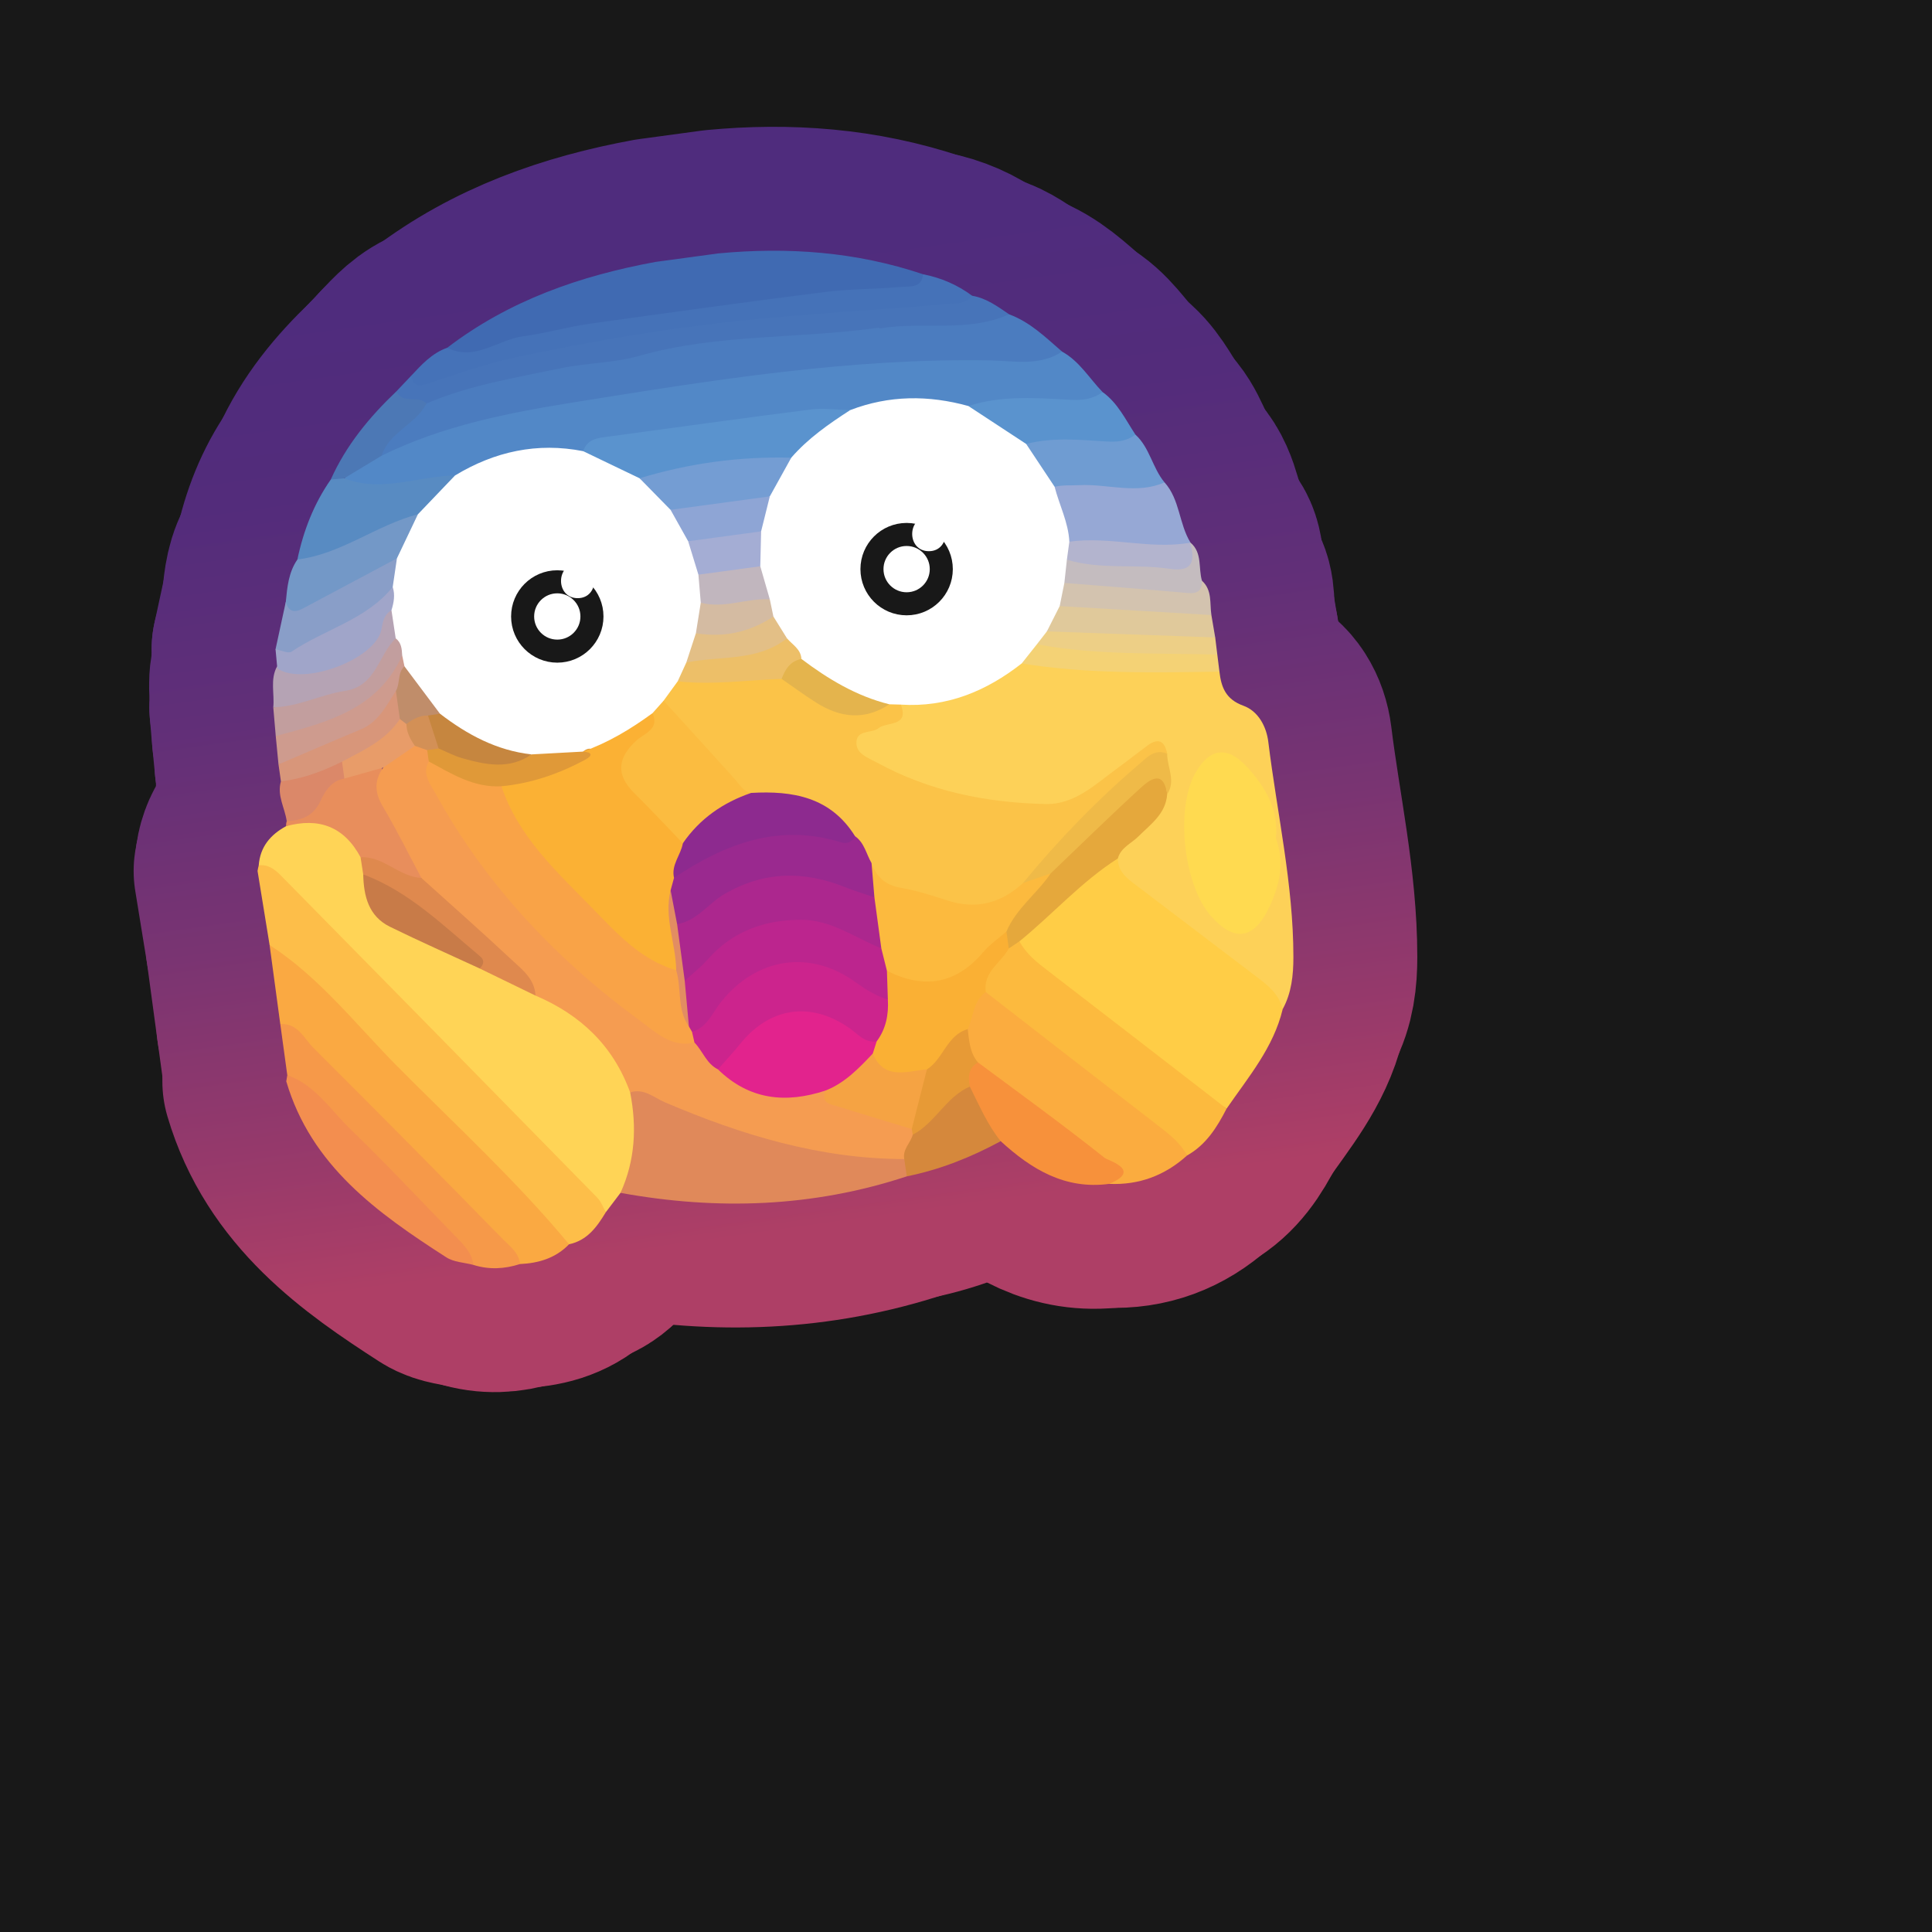 <?xml version="1.0" encoding="UTF-8"?>
<svg xmlns="http://www.w3.org/2000/svg" width="280" height="280" xmlns:xlink="http://www.w3.org/1999/xlink" viewBox="0 0 280 280">
  <rect x="0" y="0" width="280" height="280" fill="#333333" stroke="none"/>
  <defs>
    <linearGradient id="linear-gradient" x1="119.116" y1="177.716" x2="99.388" y2="37.342" gradientUnits="userSpaceOnUse">
      <stop offset="0" stop-color="#ae3f66"/>
      <stop offset=".129" stop-color="#993a6a"/>
      <stop offset=".368" stop-color="#793472"/>
      <stop offset=".598" stop-color="#612f78"/>
      <stop offset=".814" stop-color="#532c7b"/>
      <stop offset="1" stop-color="#4f2c7d"/>
    </linearGradient>
  </defs>
  <g id="Layer_8" data-name="Layer 8">
    <rect x="-4568.911" y="-1106.199" width="6875.234" height="4669.277" fill="#181818" stroke="#181818" stroke-miterlimit="10"/>
  </g>
  <g id="Pattern">
    <a xlink:href="https://www.notion.so/dmmnotes/fear-8bed0efaa2574938bf70bcdf8fcca7c5?pvs=4">
      <g>
        <g>
          <path d="M176.73,97.339c.261,2.271.919,4.016,3.47,4.94,2.145.777,3.337,2.994,3.613,5.239,1.277,10.385,3.636,20.649,3.636,31.178 0,2.606-.26,5.2-1.553,7.561-6.59-6.036-13.996-11.038-20.995-16.555-1.714-1.351-3.682-2.553-3.564-5.177.272-1.948,1.825-2.952,3.104-4.141,1.711-1.59,3.32-3.235,3.937-5.583.415-1.699.131-3.339-.416-4.949-1.783-1.521-2.949.215-3.789,1.075-6.774,6.936-14.882,7.447-23.719,5.493-5.171-1.144-10.029-2.97-14.622-5.535-1.317-.736-2.671-1.7-2.436-3.502.208-1.591,1.564-2.183,2.901-2.607,1.893-.6,3.488-1.546,4.461-3.352,6.488-.156,12.017-3.172,17.64-5.92,8.108.644,16.253.383,24.362,1.021,1.373.108,2.769-.059,3.971.815Z" fill="none" stroke="url(#linear-gradient)" stroke-linecap="round" stroke-linejoin="round" stroke-width="35.913"/>
          <path d="M37.498,125.414c.196-2.673,1.689-4.442,3.955-5.672,4.848-2.627,7.875-1.587,11.501,3.943.347.806.53,1.659.664,2.521-.016,4.248,2.077,6.871,6,8.463,3.446,1.398,6.734,3.194,10.071,4.857,2.784,1.454,5.626,2.79,8.478,4.113,7.063,2.797,11.922,7.672,14.171,15.016.688,4.994,1.816,10.064-2.412,14.223-.707.933-1.413,1.865-2.12,2.798-6.185-5.291-11.533-11.428-17.301-17.141-11.075-10.968-21.691-22.393-33.007-33.121Z" fill="none" stroke="url(#linear-gradient)" stroke-linecap="round" stroke-linejoin="round" stroke-width="35.913"/>
          <path d="M162.008,124.413c-.002,1.912,1.325,2.884,2.669,3.9,5.822,4.398,11.61,8.84,17.429,13.241,1.666,1.26,3.274,2.533,3.79,4.704-1.337,5.581-4.991,9.855-8.132,14.419-10.58-6.185-19.796-14.206-29.316-21.814-.737-.589-1.122-1.561-.982-2.609,3.39-4.802,8.249-8.039,12.625-11.788.54-.463,1.264-.509,1.917-.053Z" fill="none" stroke="url(#linear-gradient)" stroke-linecap="round" stroke-linejoin="round" stroke-width="35.913"/>
          <path d="M153.923,50.959c2.525,1.39,3.953,3.879,5.879,5.869-.816,2.418-2.875,2.258-4.784,2.2-4.817-.148-9.622-.162-14.399.609-6.038-.914-12.044-1.166-17.938.901-12.185.308-24.105,2.77-36.127,4.395-.544.074-.971.504-1.421.817-.492.255-1.038.565-1.565.47-6.488-1.168-12.221,1.255-17.952,3.721-3.595.596-7.179,1.321-10.833,1.373-1.733.025-3.543.046-4.924-1.348.315-3.434,3.621-3.569,5.646-5.123,9.474-4.884,19.927-6.459,30.187-8.225,21.606-3.717,43.392-6.049,65.372-5.958.969.004,1.929-.034,2.858.298Z" fill="none" stroke="url(#linear-gradient)" stroke-linecap="round" stroke-linejoin="round" stroke-width="35.913"/>
          <path d="M153.923,50.959c-3.245,2.156-7.014,1.335-10.415,1.273-20.326-.368-40.294,2.86-60.21,6.055-9.504,1.524-19.167,3.388-27.999,7.763-.64-2.761,1.669-3.825,3.144-5.311,1.258-1.268,2.545-2.533,4.042-3.554,4.795-2.654,10.201-3.357,15.406-4.412,16.985-3.443,34.12-5.903,51.479-6.559,5.626-.213,11.242-.681,16.878-.663,3.039,1.12,5.301,3.344,7.675,5.408Z" fill="none" stroke="url(#linear-gradient)" stroke-linecap="round" stroke-linejoin="round" stroke-width="35.913"/>
          <path d="M37.498,125.414c1.406-.185,2.404.653,3.256,1.518,15.297,15.528,30.569,31.082,45.82,46.656.549.56.827,1.386,1.231,2.088-1.282,2.119-2.685,4.098-5.333,4.652-1.025-.149-1.698-.833-2.379-1.528-13.191-13.468-26.226-27.092-39.81-40.171-.493-.475-.804-1.114-1.211-1.668-.582-3.579-1.164-7.159-1.746-10.738.043-.272.1-.541.172-.807Z" fill="none" stroke="url(#linear-gradient)" stroke-linecap="round" stroke-linejoin="round" stroke-width="35.913"/>
          <path d="M95.021,37.956c3.023-.41,6.045-.819,9.067-1.229,10.096-.959,20.021-.235,29.688,3.02.973,1.447-.188,1.992-1.146,2.483-1.505.772-3.199.904-4.845.962-15.364.549-30.431,3.542-45.619,5.525-4.097.535-8.06,1.856-12.084,2.817-1.849.442-4.023,1.575-5.268-1.133,8.955-6.851,19.258-10.433,30.207-12.446Z" fill="none" stroke="url(#linear-gradient)" stroke-linecap="round" stroke-linejoin="round" stroke-width="35.913"/>
          <path d="M39.072,136.96c7.256,4.699,12.514,11.528,18.493,17.56,8.415,8.489,17.254,16.581,24.907,25.808-1.943,2.012-4.404,2.744-7.109,2.868-7.96-7.223-15.164-15.205-22.798-22.755-4.015-3.972-7.914-8.062-11.944-12.019-.517-3.82-1.033-7.64-1.55-11.461Z" fill="none" stroke="url(#linear-gradient)" stroke-linecap="round" stroke-linejoin="round" stroke-width="35.913"/>
          <path d="M89.926,172.878c2.13-4.691,2.384-9.562,1.401-14.552,1.331-1.48,2.78-.745,4.146-.141,10.499,4.643,21.301,8.104,32.877,8.672,1.09.053,2.187.292,3.049,1.09.552.842.551,1.688.024,2.539-13.619,4.492-27.472,4.942-41.497,2.393Z" fill="none" stroke="url(#linear-gradient)" stroke-linecap="round" stroke-linejoin="round" stroke-width="35.913"/>
          <path d="M147.75,136.424c.994,1.878,2.626,3.116,4.269,4.378,8.597,6.605,17.166,13.246,25.745,19.875-1.385,2.7-2.969,5.232-5.718,6.782-9.689-7.136-19.244-14.447-28.694-21.895-.542-.427-.894-1.032-1.118-1.697-.554-3.068,1.456-4.852,3.352-6.698.628-.518,1.251-1.06,2.164-.745Z" fill="none" stroke="url(#linear-gradient)" stroke-linecap="round" stroke-linejoin="round" stroke-width="35.913"/>
          <path d="M142.867,143.775c8.289,6.431,16.567,12.877,24.876,19.282,1.651,1.273,3.289,2.522,4.302,4.401-3.209,2.901-6.961,4.312-11.299,4.118.576-2.497-1.501-3.347-2.926-4.469-5.601-4.408-11.345-8.632-17.016-12.959-1.056-1.431-1.421-3.057-1.374-4.803.654-2.158.343-4.917,3.437-5.57Z" fill="none" stroke="url(#linear-gradient)" stroke-linecap="round" stroke-linejoin="round" stroke-width="35.913"/>
          <path d="M146.248,45.55c-5.977,2.685-12.429,1.03-18.591,2.025-.127.021-.274-.09-.403-.072-11.511,1.631-23.29.848-34.643,4.077-3.675,1.045-7.644,1.01-11.408,1.803-6.544,1.379-13.188,2.435-19.399,5.1-1.766.184-3.809,1.048-4.351-1.771.7-.738,1.4-1.476,2.1-2.213,1.887.416,3.481-.636,5.161-1.117,18.058-5.17,36.509-7.861,55.212-9.231,6.985-.511,13.965-1.005,20.961-1.289,2.065.341,3.691,1.56,5.361,2.689Z" fill="none" stroke="url(#linear-gradient)" stroke-linecap="round" stroke-linejoin="round" stroke-width="35.913"/>
          <path d="M140.888,42.861c-1.122,1.364-2.779,1.13-4.224,1.252-9.575.808-19.178,1.33-28.736,2.305-11.077,1.13-22.061,3.007-32.952,5.317-4.272.906-8.44,2.353-12.594,3.739-1.399.467-2.369.783-2.828-.976,1.538-1.642,3.048-3.321,5.261-4.097,4.005,2.03,7.34-1.188,11.022-1.666,3.168-.412,6.412-1.371,9.668-1.824,11.34-1.577,22.681-3.156,34.04-4.59,3.662-.462,7.386-.416,11.07-.738,1.244-.109,2.958.22,3.162-1.836,2.602.509,4.981,1.528,7.111,3.114Z" fill="none" stroke="url(#linear-gradient)" stroke-linecap="round" stroke-linejoin="round" stroke-width="35.913"/>
          <path d="M40.622,148.42c2.538-.167,3.425,2.072,4.808,3.451,9.194,9.167,18.331,18.392,27.405,27.678,1.003,1.027,2.371,1.963,2.529,3.646-2.24.72-4.491.843-6.757.124-8.787-9.367-17.97-18.346-26.972-27.502-.338-2.466-.675-4.931-1.013-7.396Z" fill="none" stroke="url(#linear-gradient)" stroke-linecap="round" stroke-linejoin="round" stroke-width="35.913"/>
          <path d="M41.635,155.817c4.068,1.427,6.282,5.07,9.17,7.853,5.222,5.033,10.167,10.353,15.24,15.54,1.161,1.187,2.345,2.341,2.562,4.108-1.317-.348-2.83-.391-3.919-1.092-9.992-6.43-19.591-13.264-23.2-25.511.049-.3.098-.599.147-.899Z" fill="none" stroke="url(#linear-gradient)" stroke-linecap="round" stroke-linejoin="round" stroke-width="35.913"/>
          <path d="M141.732,153.97c6.158,4.57,12.37,9.073,18.37,13.843.465.37,5.487,1.768.645,3.764-6.388.857-11.268-2.116-15.716-6.186-3.488-1.495-4.058-4.893-5.19-7.931-.256-1.641-.405-3.23,1.89-3.49Z" fill="none" stroke="url(#linear-gradient)" stroke-linecap="round" stroke-linejoin="round" stroke-width="35.913"/>
          <path d="M168.773,69.908c2.242,2.489,2.079,6.014,3.771,8.74-.151.182-.301.365-.45.549-5.841,1.638-11.601.561-17.365-.523-1.467-2.507-2.644-5.09-2.063-8.118.809-1.179,2.055-1.346,3.313-1.294,4.266.176,8.557-.12,12.794.646Z" fill="none" stroke="url(#linear-gradient)" stroke-linecap="round" stroke-linejoin="round" stroke-width="35.913"/>
          <path d="M140.345,58.843c4.879-1.589,9.911-1.155,14.883-.898,1.774.092,3.195-.134,4.574-1.118,2.2,1.576,3.316,3.988,4.749,6.156-.71,2.23-2.594,2.09-4.343,2.071-3.522-.038-7.042-.21-10.56.074-3.779-1.085-6.967-3.055-9.303-6.285Z" fill="none" stroke="url(#linear-gradient)" stroke-linecap="round" stroke-linejoin="round" stroke-width="35.913"/>
          <path d="M148.721,64.341c3.858-1.002,7.782-.593,11.663-.355,1.604.098,2.921-.055,4.166-1.002,2.088,1.894,2.467,4.829,4.223,6.925-4.045,1.79-8.218.19-12.326.405-1.201.063-2.415-.05-3.608.233-2.441-1.36-4.098-3.24-4.119-6.205Z" fill="none" stroke="url(#linear-gradient)" stroke-linecap="round" stroke-linejoin="round" stroke-width="35.913"/>
          <path d="M140.555,157.477c1.362,2.711,2.546,5.524,4.476,7.914-4.3,2.328-8.799,4.124-13.608,5.094-.124-.835-.248-1.669-.371-2.504-1.294-1.58-.038-2.697.7-3.912,1.732-1.774,3.496-3.522,5.32-5.203.956-.881,1.786-2.283,3.483-1.389Z" fill="none" stroke="url(#linear-gradient)" stroke-linecap="round" stroke-linejoin="round" stroke-width="35.913"/>
          <path d="M175.563,89.136c.185,1.082.37,2.165.554,3.247-.48.516-1.074.965-1.762.931-7.466-.365-14.989.127-22.381-1.438-1.368-2.283.129-3.481,1.755-4.634,6.303-.437,12.571.271,18.85.64,1.127.066,2.113.539,2.983,1.253Z" fill="none" stroke="url(#linear-gradient)" stroke-linecap="round" stroke-linejoin="round" stroke-width="35.913"/>
          <path d="M176.73,97.339c-9.575.139-19.152.355-28.657-1.189-.369-2.091.835-2.959,2.621-3.381,6.837.608,13.719.375,20.557,1.018,1.76.166,3.601-.018,5.171,1.077.103.825.205,1.65.308,2.474Z" fill="none" stroke="url(#linear-gradient)" stroke-linecap="round" stroke-linejoin="round" stroke-width="35.913"/>
          <path d="M175.563,89.136c-7.329-.433-14.657-.866-21.986-1.298-.96-1.369-.443-2.538.493-3.65,4.943-1.022,9.849.385,14.788.275,1.789-.04,3.578.185,5.34-.297,1.515,1.366,1.105,3.26,1.366,4.97Z" fill="none" stroke="url(#linear-gradient)" stroke-linecap="round" stroke-linejoin="round" stroke-width="35.913"/>
          <path d="M176.422,94.864c-8.73-.242-17.494.127-26.146-1.492-.39-1.299.053-1.953,1.448-1.869,8.131.293,16.262.586,24.393.879.102.827.203,1.654.304,2.481Z" fill="none" stroke="url(#linear-gradient)" stroke-linecap="round" stroke-linejoin="round" stroke-width="35.913"/>
          <path d="M174.198,84.166c.029,1.406-.6,1.909-2.039,1.78-5.964-.534-11.935-.985-17.903-1.466-1.004-1.211-.579-2.378.107-3.536,4.398-.634,8.773.116,13.151.344,2.342.122,4.072-.335,4.983-2.639,0,0,.048-.001.048-.001,1.739,1.483,1.102,3.679,1.654,5.518Z" fill="none" stroke="url(#linear-gradient)" stroke-linecap="round" stroke-linejoin="round" stroke-width="35.913"/>
          <path d="M49.879,69.322c5.413,2.115,10.709-.319,16.065-.411-.875,2.999-3.089,4.911-5.447,6.713-4.037,1.628-7.975,3.485-11.995,5.148-1.718.711-3.521,1.668-5.403.317.876-4.173,2.389-8.081,4.842-11.596.604-.533,1.248-.609,1.937-.171Z" fill="none" stroke="url(#linear-gradient)" stroke-linecap="round" stroke-linejoin="round" stroke-width="35.913"/>
          <path d="M52.254,124.237c-2.377-4.435-6.033-5.8-10.801-4.495-.004-.253.028-.501.097-.744,3.405-1.633,4.605-5.806,8.25-7.17,1.821-.429,3.507-1.711,5.529-.901.381,4.765,2.641,8.802,4.955,12.827.614,1.067,1.24,2.173.938,3.505-3.747,1.242-6.135-1.552-8.968-3.023Z" fill="none" stroke="url(#linear-gradient)" stroke-linecap="round" stroke-linejoin="round" stroke-width="35.913"/>
          <path d="M43.1,81.089c6.351-.779,11.417-4.977,17.467-6.556.643,3.077-1.443,5.062-2.911,7.3-3.953,3.109-8.73,4.705-13.107,7.031-1.214.645-3.498,1.561-3.128-1.642.206-2.141.402-4.285,1.68-6.133Z" fill="none" stroke="url(#linear-gradient)" stroke-linecap="round" stroke-linejoin="round" stroke-width="35.913"/>
          <path d="M41.42,87.222c.382,1.438,1.232,1.633,2.465.972,4.542-2.434,9.094-4.85,13.642-7.273,1.175,1.449.587,2.912.043,4.378-3.472,5.493-9.732,6.822-14.851,9.846-1.013.598-2.143.073-2.785-1.05.495-2.291.991-4.583,1.486-6.874Z" fill="none" stroke="url(#linear-gradient)" stroke-linecap="round" stroke-linejoin="round" stroke-width="35.913"/>
          <path d="M39.934,94.096c.789.135,1.847.667,2.325.344,4.806-3.248,10.822-4.616,14.655-9.368,1.493,1.169.924,2.547.405,3.923-2.591,6.799-6.664,9.704-14.069,9.872-1.464.033-3.577.483-3.089-2.303-.076-.823-.152-1.646-.228-2.468Z" fill="none" stroke="url(#linear-gradient)" stroke-linecap="round" stroke-linejoin="round" stroke-width="35.913"/>
          <path d="M40.162,96.564c.048.128.056.315.148.375,3.815,2.496,14.226-1.459,14.982-5.767.202-1.15.387-2.117,1.442-2.73,1.261,1.089,1.308,2.508,1.096,4-3.303,7.811-11.107,12.117-18.226,10.064.202-1.979-.489-4.042.557-5.942Z" fill="none" stroke="url(#linear-gradient)" stroke-linecap="round" stroke-linejoin="round" stroke-width="35.913"/>
          <path d="M39.605,102.506c3.637-.068,6.889-1.851,10.404-2.378,4.498-.674,4.809-5.169,7.341-7.612,1.683.13,1.528,1.344,1.48,2.499-2.505,8.107-9.519,10.077-16.496,12.084-.827.238-1.644.073-2.371-.425-.12-1.389-.239-2.779-.359-4.168Z" fill="none" stroke="url(#linear-gradient)" stroke-linecap="round" stroke-linejoin="round" stroke-width="35.913"/>
          <path d="M39.963,106.674c7.334-1.976,14.764-3.802,18.325-11.69.589.362.771.929.801,1.576-.088,1.481-.522,2.869-1.13,4.213-3.795,6.972-10.576,8.704-17.598,10.011-.133-1.37-.265-2.74-.398-4.11Z" fill="none" stroke="url(#linear-gradient)" stroke-linecap="round" stroke-linejoin="round" stroke-width="35.913"/>
          <path d="M49.879,69.322c-.646.057-1.291.114-1.937.171,2.218-4.968,5.609-9.065,9.511-12.781.899,1.945,3.185.482,4.351,1.771-1.553,3.051-5.406,4.126-6.505,7.567-1.807,1.091-3.613,2.182-5.42,3.273Z" fill="none" stroke="url(#linear-gradient)" stroke-linecap="round" stroke-linejoin="round" stroke-width="35.913"/>
          <path d="M40.361,110.784c3.972-1.693,7.935-3.409,11.921-5.071,2.582-1.077,3.703-3.443,5.097-5.581,1.306.935,1.387,2.316,1.369,3.735-1.402,4.378-5.63,5.482-8.916,7.685-2.983.867-5.67,3.341-9.118,1.688-.117-.819-.234-1.638-.352-2.457Z" fill="none" stroke="url(#linear-gradient)" stroke-linecap="round" stroke-linejoin="round" stroke-width="35.913"/>
          <path d="M40.713,113.241c3.142-.366,6.049-1.462,8.859-2.857.783.726.89,1.544.333,2.453-1.878.297-2.801,1.85-3.455,3.242-1.046,2.225-2.744,2.828-4.899,2.92-.265-1.921-1.44-3.71-.838-5.757Z" fill="none" stroke="url(#linear-gradient)" stroke-linecap="round" stroke-linejoin="round" stroke-width="35.913"/>
          <path d="M154.623,81.111c-.123,1.123-.246,2.247-.368,3.37-.224,1.119-.45,2.239-.676,3.358-.619,1.222-1.236,2.444-1.854,3.666-.483.623-.965,1.246-1.448,1.868-.734.926-1.469,1.852-2.203,2.777-5.143,4.028-10.852,6.398-17.515,5.967-.464.466-1.046.583-1.673.575-5.246-.432-9.189-3.448-13.071-6.59-.795-1.092-1.609-2.171-2.462-3.223-.798-1.128-1.622-2.24-2.128-3.545-.275-.763-.47-1.548-.68-2.33-.452-1.588-1.206-3.092-1.331-4.77-.171-1.667.106-3.31.264-4.96.282-1.797.596-3.589,1.182-5.321.765-2.301,2.205-4.201,3.632-6.111,2.212-3.197,4.883-5.759,8.926-6.406,5.641-2.171,11.357-2.189,17.128-.592,2.792,1.833,5.584,3.665,8.376,5.497,1.373,2.068,2.747,4.136,4.119,6.204.68,2.662,1.997,5.152,2.136,7.959.977,1.017.536,1.843-.354,2.607Z" fill="none" stroke="url(#linear-gradient)" stroke-linecap="round" stroke-linejoin="round" stroke-width="35.913"/>
          <path d="M128.888,102.07c.557.016,1.113.031,1.67.047,1.26,3.261-2.046,2.447-3.227,3.412-.94.768-3.079.206-3.209,1.96-.131,1.764,1.7,2.329,2.973,3.027,7.611,4.174,15.906,5.823,24.462,6.013,4.217.094,7.267-2.925,10.474-5.259,1.44-1.048,2.836-2.155,4.267-3.216,1.591-1.18,2.503-.657,2.86,1.18-8.277,5.137-14.049,12.923-20.803,19.678-3.047,3.262-6.76,3.759-10.886,2.684-2.506-.653-5-1.348-7.505-1.995-2.19-.565-3.611-1.781-4.391-3.842-.771-1.388-1.411-2.855-2.413-4.109-3.43-5.257-8.913-5.597-14.373-5.99-5.575-3.643-9.538-8.755-13.022-14.309.099-1.824,1.126-2.842,2.834-3.272,4.688-.37,9.376-.786,14.086-.548,1.407.099,2.668.675,3.672,1.587,3.652,3.318,7.906,3.874,12.532,2.95Z" fill="none" stroke="url(#linear-gradient)" stroke-linecap="round" stroke-linejoin="round" stroke-width="35.913"/>
          <path d="M184.907,121.48c1.283,3.491.582,6.721-.938,9.963-2.189,4.666-5.036,5.182-8.449,1.34-3.987-4.488-5.209-15.557-2.289-20.733,2.066-3.663,4.653-4,7.504-.89,2.667,2.909,4.591,6.171,4.172,10.32Z" fill="none" stroke="url(#linear-gradient)" stroke-linecap="round" stroke-linejoin="round" stroke-width="35.913"/>
          <path d="M147.75,136.424c-.517.345-1.033.69-1.55,1.035-.797-.515-1.006-1.308-1.04-2.185.848-4.101,4.251-6.386,6.665-9.38,3.98-4.577,8.399-8.718,13.081-12.54,2.677-2.185,3.896-1.527,4.251,1.756-.211,2.849-2.376,4.321-4.172,6.111-1.024,1.021-2.552,1.61-2.978,3.192-5.29,3.366-9.438,8.087-14.258,12.011Z" fill="none" stroke="url(#linear-gradient)" stroke-linecap="round" stroke-linejoin="round" stroke-width="35.913"/>
          <path d="M169.158,115.11c-.531-3.61-2.456-2.195-3.888-.884-4.413,4.039-8.683,8.234-13.009,12.369-1.24.728-2.237,2.157-3.997,1.378,5.135-6.245,10.74-12.038,16.889-17.285,1.08-.922,2.224-2.215,4.004-1.452-.015,1.958,1.296,3.916.001,5.874Z" fill="none" stroke="url(#linear-gradient)" stroke-linecap="round" stroke-linejoin="round" stroke-width="35.913"/>
          <path d="M61.066,127.238c-1.851-3.467-3.587-7.002-5.595-10.375-1.198-2.012-1.239-3.761.071-5.619.723-2.193,2.551-3.014,4.531-3.653.887-.023,1.615.316,2.201.974.353.519.535,1.099.613,1.715-.091,3.265,1.917,5.708,3.475,8.235,7.096,11.506,16.442,20.937,27.322,28.877,1.993,1.454,4.178,2.669,6.681,3.118,1.99.683,2.789,2.726,4.406,3.836,4.219,3.928,9.255,4.045,14.516,3.113,1.949,2.048,4.516,2.809,7.149,3.467,2.082.52,4.284.787,5.899,2.451.194.365.176.721-.05,1.067-.316,1.211-1.505,2.118-1.233,3.534-12.212-.021-23.598-3.485-34.694-8.228-1.592-.681-3.04-2.079-5.031-1.427-2.442-6.759-7.193-11.262-13.716-14.034-4.17-4.891-8.951-9.15-13.776-13.369-1.163-1.016-2.98-1.609-2.768-3.684Z" fill="none" stroke="url(#linear-gradient)" stroke-linecap="round" stroke-linejoin="round" stroke-width="35.913"/>
          <path d="M61.066,127.238c4.341,3.918,8.731,7.785,12.999,11.78,1.551,1.452,3.43,2.803,3.545,5.272-2.698-1.311-5.397-2.622-8.095-3.933-3.398-3.577-6.947-6.948-11.259-9.468-2.004-1.171-4.072-2.343-5.616-4.172-.128-.827-.257-1.653-.385-2.48,3.337-.173,5.588,2.84,8.812,3.001Z" fill="none" stroke="url(#linear-gradient)" stroke-linecap="round" stroke-linejoin="round" stroke-width="35.913"/>
          <path d="M52.64,126.717c6.679,2.506,11.639,7.466,16.964,11.9.64.533.524,1.188-.089,1.74-4.336-2.005-8.708-3.936-12.994-6.041-3.105-1.525-3.81-4.44-3.881-7.599Z" fill="none" stroke="url(#linear-gradient)" stroke-linecap="round" stroke-linejoin="round" stroke-width="35.913"/>
          <path d="M98.219,98.739c-.682.938-1.364,1.875-2.046,2.813-.067,1.124-.748,1.899-1.489,2.643-2.833,2.966-6.552,4.294-10.298,5.58-2.266.905-4.621.527-6.953.495-5.568-.082-9.935-2.883-14.069-6.216-1.89-2.298-4.688-4.028-4.749-7.487-.109-.528-.218-1.056-.327-1.584-.05-.922-.111-1.841-.939-2.467-.205-1.358-.41-2.716-.615-4.074.343-1.109.549-2.224.181-3.371.203-1.384.406-2.768.611-4.151,1.015-2.129,2.028-4.259,3.041-6.388,1.792-1.874,3.584-3.748,5.377-5.622,5.754-3.484,11.912-4.83,18.575-3.524,3.515-.618,5.809,1.794,8.437,3.386,1.899,1.404,3.496,3.12,5.041,4.892,1.094,1.472,1.863,3.119,2.602,4.785.591,1.557,1.304,3.074,1.613,4.727.225,1.242.334,2.491.228,3.752-.226,1.593-.359,3.201-.653,4.786-.278,1.539-.751,3.015-1.482,4.403-.522,1.01-1.025,2.039-2.087,2.621Z" fill="none" stroke="url(#linear-gradient)" stroke-linecap="round" stroke-linejoin="round" stroke-width="35.913"/>
          <path d="M92.696,69.315c-2.726-1.309-5.452-2.619-8.178-3.928.586-1.787,2.122-1.907,3.641-2.111,9.783-1.315,19.559-2.691,29.351-3.931,1.868-.236,3.802.047,5.706.09-3.091,1.999-6.107,4.091-8.543,6.901-1.041,1.125-2.433,1.064-3.799,1.163-4.775.345-9.513.987-14.208,1.926-1.342.268-2.668.696-3.971-.11Z" fill="none" stroke="url(#linear-gradient)" stroke-linecap="round" stroke-linejoin="round" stroke-width="35.913"/>
          <path d="M145.864,135.001c.112.82.224,1.639.336,2.459-1.134,2.093-3.755,3.402-3.333,6.316-1.859,1.312-1.764,3.574-2.617,5.376-1.863,2.452-3.206,5.386-6.247,6.759-3.163.636-6.298,1.175-8.08-2.555-.162-.879.041-1.706.371-2.511.929-2.01,1.402-4.12,1.316-6.346-.06-1.228-.27-2.47.339-3.634.809-.831,1.83-.646,2.708-.343,4.714,1.626,8.279-.093,11.374-3.606.966-1.096,2.022-2.351,3.832-1.916Z" fill="none" stroke="url(#linear-gradient)" stroke-linecap="round" stroke-linejoin="round" stroke-width="35.913"/>
          <path d="M134.335,154.985c2.4-1.511,2.877-4.971,5.916-5.834.206,1.695.301,3.424,1.481,4.819-1.395.833-1.462,2.111-1.178,3.507-3.457,1.493-4.995,5.262-8.271,6.97-.048-.274-.097-.547-.146-.821-1.387-3.419.681-5.96,2.197-8.641Z" fill="none" stroke="url(#linear-gradient)" stroke-linecap="round" stroke-linejoin="round" stroke-width="35.913"/>
          <path d="M154.623,81.111c.118-.869.236-1.738.354-2.607,5.847-.825,11.671,1.183,17.52.146.712,2.613.434,4.295-2.997,3.782-4.926-.737-10.008.17-14.877-1.321Z" fill="none" stroke="url(#linear-gradient)" stroke-linecap="round" stroke-linejoin="round" stroke-width="35.913"/>
          <path d="M60.128,108.097c-1.528,1.049-3.057,2.098-4.585,3.147-1.879.531-3.758,1.062-5.637,1.593-.111-.818-.222-1.635-.333-2.453,3.101-1.641,6.342-3.094,8.379-6.178.679-.35,1.107.026,1.501.512.522,1.066,1.18,2.107.676,3.379Z" fill="none" stroke="url(#linear-gradient)" stroke-linecap="round" stroke-linejoin="round" stroke-width="35.913"/>
          <path d="M58.903,104.934c-.317-.242-.635-.485-.952-.727-.191-1.358-.381-2.716-.572-4.074.64-1.109.193-2.595,1.237-3.564,1.715,2.288,3.43,4.577,5.145,6.865-.321.547-.827.847-1.398,1.063-1.133.289-2.232.877-3.459.438Z" fill="none" stroke="url(#linear-gradient)" stroke-linecap="round" stroke-linejoin="round" stroke-width="35.913"/>
          <path d="M92.696,69.315c7.165-2.184,14.491-3.177,21.978-2.979-1.035,1.868-2.071,3.735-3.106,5.603-4.546,2.49-9.342,3.14-14.387,1.95-1.495-1.525-2.991-3.049-4.486-4.574Z" fill="none" stroke="url(#linear-gradient)" stroke-linecap="round" stroke-linejoin="round" stroke-width="35.913"/>
          <path d="M97.182,73.889c4.795-.65,9.59-1.3,14.386-1.95-.42,1.691-.841,3.381-1.262,5.071-3.269,2.355-6.794,2.827-10.571,1.435-.851-1.519-1.702-3.038-2.552-4.556Z" fill="none" stroke="url(#linear-gradient)" stroke-linecap="round" stroke-linejoin="round" stroke-width="35.913"/>
          <path d="M98.219,98.739c.416-.908.831-1.815,1.247-2.723,4.529-2.56,9.724-2.344,14.59-3.502.791.929,2.012,1.557,2.092,2.984-.618,1.299-1.651,2.186-2.87,2.888-5.018.169-10.023.925-15.058.353Z" fill="none" stroke="url(#linear-gradient)" stroke-linecap="round" stroke-linejoin="round" stroke-width="35.913"/>
          <path d="M113.277,98.386c.529-1.387,1.25-2.584,2.871-2.888,3.869,2.922,7.973,5.389,12.74,6.573-3.578,2.375-7.116,1.952-10.575-.229-1.721-1.085-3.36-2.299-5.035-3.455Z" fill="none" stroke="url(#linear-gradient)" stroke-linecap="round" stroke-linejoin="round" stroke-width="35.913"/>
          <path d="M114.056,92.513c-4.327,3.4-9.686,2.505-14.59,3.502.463-1.416.926-2.832,1.39-4.248,3.645-1.263,7.392-2.049,11.23-2.419.657,1.055,1.314,2.11,1.97,3.164Z" fill="none" stroke="url(#linear-gradient)" stroke-linecap="round" stroke-linejoin="round" stroke-width="35.913"/>
          <path d="M99.735,78.445c3.524-.478,7.048-.957,10.572-1.435-.04,1.686-.081,3.373-.121,5.059-2.749,2.172-5.737,2.582-8.967,1.218-.495-1.614-.989-3.228-1.484-4.842Z" fill="none" stroke="url(#linear-gradient)" stroke-linecap="round" stroke-linejoin="round" stroke-width="35.913"/>
          <path d="M112.086,89.349c-3.429,2.268-7.168,3.098-11.231,2.418.236-1.475.471-2.95.706-4.424,3.297-.943,6.568-2.44,10.005-.483.173.83.346,1.659.519,2.489Z" fill="none" stroke="url(#linear-gradient)" stroke-linecap="round" stroke-linejoin="round" stroke-width="35.913"/>
          <path d="M111.566,86.86c-3.352-.2-6.616,1.396-10.004.483-.116-1.352-.23-2.704-.344-4.056,2.989-.406,5.979-.812,8.968-1.218.46,1.597.92,3.194,1.38,4.791Z" fill="none" stroke="url(#linear-gradient)" stroke-linecap="round" stroke-linejoin="round" stroke-width="35.913"/>
          <path d="M145.864,135.001c-1.127.986-2.4,1.849-3.356,2.979-3.959,4.678-8.613,5.404-13.968,2.716-1.456-.517-1.608-1.842-1.915-3.073-.358-2.478-.794-4.947-1.048-7.442-.069-1.741-.788-3.578.733-5.089.737,2.045,2.062,3.219,4.323,3.595,2.279.38,4.508,1.123,6.718,1.833,4.173,1.341,7.757.361,10.913-2.547,1.332-.46,2.665-.919,3.997-1.378-1.973,2.923-4.98,5.06-6.397,8.406Z" fill="none" stroke="url(#linear-gradient)" stroke-linecap="round" stroke-linejoin="round" stroke-width="35.913"/>
          <path d="M94.57,103.354c.534-.601,1.069-1.201,1.603-1.802,3.428,3.768,6.867,7.526,10.276,11.311.719.798,1.231,1.808,2.412,2.053.139.415.139.987-.205,1.112-3.689,1.345-6.301,4.278-9.49,6.356-4.254-1.729-6.828-5.3-9.314-8.841-1.584-2.257-.537-4.464,1.232-6.258,1.234-1.251,2.797-2.2,3.486-3.931Z" fill="none" stroke="url(#linear-gradient)" stroke-linecap="round" stroke-linejoin="round" stroke-width="35.913"/>
          <path d="M126.31,125.092c.139,1.651.277,3.303.416,4.954-1.845.928-3.493-.065-5.103-.659-6.749-2.489-12.868-1.427-18.56,2.885-1.554,1.177-3.033,3.024-5.43,1.681-1.118-1.357-1.162-3.005-1.273-4.638.026-.968.292-1.854.915-2.612,7.848-6.814,16.875-7.959,26.645-5.514,1.362.954,1.623,2.583,2.391,3.901Z" fill="none" stroke="url(#linear-gradient)" stroke-linecap="round" stroke-linejoin="round" stroke-width="35.913"/>
          <path d="M123.919,121.191c-.425.887-1.195,1.147-2.044.884-9.034-2.802-16.814.22-24.193,5.153-1.222-2.093-.732-3.748,1.282-5.014,2.456-3.575,5.832-5.903,9.897-7.298,6.037-.35,11.532.602,15.059,6.275Z" fill="none" stroke="url(#linear-gradient)" stroke-linecap="round" stroke-linejoin="round" stroke-width="35.913"/>
          <path d="M100.645,151.091c-3.282.79-5.539-1.439-7.744-3.05-12.231-8.939-22.479-19.734-29.815-33.1-.753-1.371-1.95-2.789-.945-4.583,3.856.144,7.013,2.526,10.669,3.319,6.631,10.917,15.276,19.921,25.815,27.128,1.315,2.228.828,4.914,1.848,7.218.17.389.289.793.378,1.208.118.641.092,1.266-.206,1.861Z" fill="none" stroke="url(#linear-gradient)" stroke-linecap="round" stroke-linejoin="round" stroke-width="35.913"/>
          <path d="M100.645,151.091c-.117-.516-.235-1.033-.352-1.549.576-1.253,1.393-2.345,2.229-3.433,7.652-9.955,17.21-10.422,26.152-1.264.13,2.208-.273,4.275-1.624,6.088-1.834,1.472-3.053-.156-4.356-.944-6.066-3.668-10.207-3.036-14.864,2.285-1.031,1.178-1.706,2.952-3.785,2.702-1.671-.825-2.195-2.653-3.4-3.885Z" fill="none" stroke="url(#linear-gradient)" stroke-linecap="round" stroke-linejoin="round" stroke-width="35.913"/>
          <path d="M104.046,154.975c1.074-1.223,2.194-2.409,3.213-3.675,4.315-5.36,10.261-6.218,15.872-2.279,1.199.841,2.189,2.145,3.919,1.912-.187.586-.373,1.172-.56,1.757-1.265,3.076-3.116,5.404-6.832,5.354-5.783,1.919-11.079,1.363-15.613-3.069Z" fill="none" stroke="url(#linear-gradient)" stroke-linecap="round" stroke-linejoin="round" stroke-width="35.913"/>
          <path d="M119.659,158.044c2.808-1.108,4.821-3.23,6.832-5.354,1.684,3.944,4.938,2.527,7.844,2.295-.732,2.881-1.464,5.761-2.196,8.641-3.533-1.075-7.072-2.128-10.594-3.236-1.104-.347-2.66-.442-1.886-2.346Z" fill="none" stroke="url(#linear-gradient)" stroke-linecap="round" stroke-linejoin="round" stroke-width="35.913"/>
          <path d="M72.669,113.952c-3.996.225-7.22-1.807-10.527-3.595-.077-.547-.153-1.094-.23-1.642.36-.551.899-.791,1.524-.881,3.61.695,7.061,2.181,10.856,2.037.986-.037,1.887-.069,2.749-.539,2.478-.135,4.956-.269,7.434-.404.445-.339,1.011-.633,1.443-.224.856.813.149,1.609-.454,1.973-3.923,2.368-7.839,4.898-12.795,3.274Z" fill="none" stroke="url(#linear-gradient)" stroke-linecap="round" stroke-linejoin="round" stroke-width="35.913"/>
          <path d="M63.563,108.471c-.551.081-1.101.162-1.652.244-.594-.206-1.189-.412-1.783-.618-.665-.955-1.213-1.956-1.225-3.163.924-.71,1.913-1.251,3.124-1.234,1.485,1.277,2.624,2.666,1.536,4.772Z" fill="none" stroke="url(#linear-gradient)" stroke-linecap="round" stroke-linejoin="round" stroke-width="35.913"/>
          <path d="M72.669,113.952c4.311-.412,8.32-1.797,12.112-3.83,1.177-.631,1.045-1.115-.306-1.194,3.674-1.3,6.97-3.283,10.096-5.575,1.035,2.341-1.153,2.897-2.285,3.925-2.725,2.473-3.141,4.906-.384,7.64,2.403,2.383,4.712,4.86,7.063,7.295-.291,1.706-1.722,3.121-1.282,5.014-.164.599-.328,1.198-.491,1.797-.199,2.031.151,3.944.9,5.86.729,1.863,1.299,3.846-.09,5.732-5.223-1.517-8.726-5.493-12.286-9.133-5.108-5.223-10.624-10.263-13.046-17.532Z" fill="none" stroke="url(#linear-gradient)" stroke-linecap="round" stroke-linejoin="round" stroke-width="35.913"/>
          <path d="M63.563,108.471c-.512-1.591-1.023-3.182-1.535-4.772.577-.088,1.155-.177,1.733-.266,3.951,3.036,8.227,5.341,13.28,5.9-3.243,2.245-6.667,1.507-10.068.543-1.175-.333-2.275-.929-3.409-1.405Z" fill="none" stroke="url(#linear-gradient)" stroke-linecap="round" stroke-linejoin="round" stroke-width="35.913"/>
          <path d="M128.675,144.845c-1.732-.501-3.208-1.433-4.668-2.489-6.625-4.796-14.375-3.583-19.524,2.871-1.244,1.56-1.975,3.677-4.19,4.315-.15-.26-.299-.52-.449-.78-.78-1.963-.707-4.072-1.052-6.109,5.354-11.138,20.416-13.848,28.936-5.205.271,1.083.541,2.165.812,3.248.045,1.383.09,2.766.135,4.15Z" fill="none" stroke="url(#linear-gradient)" stroke-linecap="round" stroke-linejoin="round" stroke-width="35.913"/>
          <path d="M127.728,137.447c-3.797-1.543-7.272-4.134-11.553-4.146-5.302-.014-10.004,1.632-13.631,5.769-.987,1.126-2.198,2.054-3.307,3.073-1.237-2.62-1.622-5.355-1.105-8.211,2.905-.474,4.514-2.997,6.869-4.365,5.688-3.303,11.451-3.394,17.425-1.01,1.407.562,2.865.996,4.3,1.489.334,2.467.668,4.934,1.002,7.401Z" fill="none" stroke="url(#linear-gradient)" stroke-linecap="round" stroke-linejoin="round" stroke-width="35.913"/>
          <path d="M98.132,133.932c.368,2.737.737,5.474,1.105,8.211.202,2.206.405,4.412.607,6.618-1.761-2.455-1.031-5.474-1.844-8.145-.043-3.88-1.799-7.64-.811-11.593.314,1.636.628,3.272.942,4.908Z" fill="none" stroke="url(#linear-gradient)" stroke-linecap="round" stroke-linejoin="round" stroke-width="35.913"/>
          <g>
            <circle cx="131.395" cy="82.482" r="5.024" fill="none" stroke="url(#linear-gradient)" stroke-linecap="round" stroke-linejoin="round" stroke-width="35.913"/>
            <circle cx="80.766" cy="89.343" r="5.024" fill="none" stroke="url(#linear-gradient)" stroke-linecap="round" stroke-linejoin="round" stroke-width="35.913"/>
          </g>
        </g>
        <g>
          <path d="M176.73,97.339c.261,2.271.919,4.016,3.47,4.94,2.145.777,3.337,2.994,3.613,5.239,1.277,10.385,3.636,20.649,3.636,31.178 0,2.606-.26,5.2-1.553,7.561-6.59-6.036-13.996-11.038-20.995-16.555-1.714-1.351-3.682-2.553-3.564-5.177.272-1.948,1.825-2.952,3.104-4.141,1.711-1.59,3.32-3.235,3.937-5.583.415-1.699.131-3.339-.416-4.949-1.783-1.521-2.949.215-3.789,1.075-6.774,6.936-14.882,7.447-23.719,5.493-5.171-1.144-10.029-2.97-14.622-5.535-1.317-.736-2.671-1.7-2.436-3.502.208-1.591,1.564-2.183,2.901-2.607,1.893-.6,3.488-1.546,4.461-3.352,6.488-.156,12.017-3.172,17.64-5.92,8.108.644,16.253.383,24.362,1.021,1.373.108,2.769-.059,3.971.815Z" fill="#fdd158" stroke-width="0"/>
          <path d="M37.498,125.414c.196-2.673,1.689-4.442,3.955-5.672,4.848-2.627,7.875-1.587,11.501,3.943.347.806.53,1.659.664,2.521-.016,4.248,2.077,6.871,6,8.463,3.446,1.398,6.734,3.194,10.071,4.857,2.784,1.454,5.626,2.79,8.478,4.113,7.063,2.797,11.922,7.672,14.171,15.016.688,4.994,1.816,10.064-2.412,14.223-.707.933-1.413,1.865-2.12,2.798-6.185-5.291-11.533-11.428-17.301-17.141-11.075-10.968-21.691-22.393-33.007-33.121Z" fill="#ffd456" stroke-width="0"/>
          <path d="M162.008,124.413c-.002,1.912,1.325,2.884,2.669,3.9,5.822,4.398,11.61,8.84,17.429,13.241,1.666,1.26,3.274,2.533,3.79,4.704-1.337,5.581-4.991,9.855-8.132,14.419-10.58-6.185-19.796-14.206-29.316-21.814-.737-.589-1.122-1.561-.982-2.609,3.39-4.802,8.249-8.039,12.625-11.788.54-.463,1.264-.509,1.917-.053Z" fill="#ffcd46" stroke-width="0"/>
          <path d="M153.923,50.959c2.525,1.39,3.953,3.879,5.879,5.869-.816,2.418-2.875,2.258-4.784,2.2-4.817-.148-9.622-.162-14.399.609-6.038-.914-12.044-1.166-17.938.901-12.185.308-24.105,2.77-36.127,4.395-.544.074-.971.504-1.421.817-.492.255-1.038.565-1.565.47-6.488-1.168-12.221,1.255-17.952,3.721-3.595.596-7.179,1.321-10.833,1.373-1.733.025-3.543.046-4.924-1.348.315-3.434,3.621-3.569,5.646-5.123,9.474-4.884,19.927-6.459,30.187-8.225,21.606-3.717,43.392-6.049,65.372-5.958.969.004,1.929-.034,2.858.298Z" fill="#5288c7" stroke-width="0"/>
          <path d="M153.923,50.959c-3.245,2.156-7.014,1.335-10.415,1.273-20.326-.368-40.294,2.86-60.21,6.055-9.504,1.524-19.167,3.388-27.999,7.763-.64-2.761,1.669-3.825,3.144-5.311,1.258-1.268,2.545-2.533,4.042-3.554,4.795-2.654,10.201-3.357,15.406-4.412,16.985-3.443,34.12-5.903,51.479-6.559,5.626-.213,11.242-.681,16.878-.663,3.039,1.12,5.301,3.344,7.675,5.408Z" fill="#4b7cbf" stroke-width="0"/>
          <path d="M37.498,125.414c1.406-.185,2.404.653,3.256,1.518,15.297,15.528,30.569,31.082,45.82,46.656.549.56.827,1.386,1.231,2.088-1.282,2.119-2.685,4.098-5.333,4.652-1.025-.149-1.698-.833-2.379-1.528-13.191-13.468-26.226-27.092-39.81-40.171-.493-.475-.804-1.114-1.211-1.668-.582-3.579-1.164-7.159-1.746-10.738.043-.272.1-.541.172-.807Z" fill="#fdbe49" stroke-width="0"/>
          <path d="M95.021,37.956c3.023-.41,6.045-.819,9.067-1.229,10.096-.959,20.021-.235,29.688,3.02.973,1.447-.188,1.992-1.146,2.483-1.505.772-3.199.904-4.845.962-15.364.549-30.431,3.542-45.619,5.525-4.097.535-8.06,1.856-12.084,2.817-1.849.442-4.023,1.575-5.268-1.133,8.955-6.851,19.258-10.433,30.207-12.446Z" fill="#406ab2" stroke-width="0"/>
          <path d="M39.072,136.96c7.256,4.699,12.514,11.528,18.493,17.56,8.415,8.489,17.254,16.581,24.907,25.808-1.943,2.012-4.404,2.744-7.109,2.868-7.96-7.223-15.164-15.205-22.798-22.755-4.015-3.972-7.914-8.062-11.944-12.019-.517-3.82-1.033-7.64-1.55-11.461Z" fill="#faa942" stroke-width="0"/>
          <path d="M89.926,172.878c2.13-4.691,2.384-9.562,1.401-14.552,1.331-1.48,2.78-.745,4.146-.141,10.499,4.643,21.301,8.104,32.877,8.672,1.09.053,2.187.292,3.049,1.09.552.842.551,1.688.024,2.539-13.619,4.492-27.472,4.942-41.497,2.393Z" fill="#e0895a" stroke-width="0"/>
          <path d="M147.75,136.424c.994,1.878,2.626,3.116,4.269,4.378,8.597,6.605,17.166,13.246,25.745,19.875-1.385,2.7-2.969,5.232-5.718,6.782-9.689-7.136-19.244-14.447-28.694-21.895-.542-.427-.894-1.032-1.118-1.697-.554-3.068,1.456-4.852,3.352-6.698.628-.518,1.251-1.06,2.164-.745Z" fill="#fcba3e" stroke-width="0"/>
          <path d="M142.867,143.775c8.289,6.431,16.567,12.877,24.876,19.282,1.651,1.273,3.289,2.522,4.302,4.401-3.209,2.901-6.961,4.312-11.299,4.118.576-2.497-1.501-3.347-2.926-4.469-5.601-4.408-11.345-8.632-17.016-12.959-1.056-1.431-1.421-3.057-1.374-4.803.654-2.158.343-4.917,3.437-5.57Z" fill="#fbac3f" stroke-width="0"/>
          <path d="M146.248,45.55c-5.977,2.685-12.429,1.03-18.591,2.025-.127.021-.274-.09-.403-.072-11.511,1.631-23.29.848-34.643,4.077-3.675,1.045-7.644,1.01-11.408,1.803-6.544,1.379-13.188,2.435-19.399,5.1-1.766.184-3.809,1.048-4.351-1.771.7-.738,1.4-1.476,2.1-2.213,1.887.416,3.481-.636,5.161-1.117,18.058-5.17,36.509-7.861,55.212-9.231,6.985-.511,13.965-1.005,20.961-1.289,2.065.341,3.691,1.56,5.361,2.689Z" fill="#4774b9" stroke-width="0"/>
          <path d="M140.888,42.861c-1.122,1.364-2.779,1.13-4.224,1.252-9.575.808-19.178,1.33-28.736,2.305-11.077,1.13-22.061,3.007-32.952,5.317-4.272.906-8.44,2.353-12.594,3.739-1.399.467-2.369.783-2.828-.976,1.538-1.642,3.048-3.321,5.261-4.097,4.005,2.03,7.34-1.188,11.022-1.666,3.168-.412,6.412-1.371,9.668-1.824,11.34-1.577,22.681-3.156,34.04-4.59,3.662-.462,7.386-.416,11.07-.738,1.244-.109,2.958.22,3.162-1.836,2.602.509,4.981,1.528,7.111,3.114Z" fill="#4572b8" stroke-width="0"/>
          <path d="M40.622,148.42c2.538-.167,3.425,2.072,4.808,3.451,9.194,9.167,18.331,18.392,27.405,27.678,1.003,1.027,2.371,1.963,2.529,3.646-2.24.72-4.491.843-6.757.124-8.787-9.367-17.97-18.346-26.972-27.502-.338-2.466-.675-4.931-1.013-7.396Z" fill="#f69949" stroke-width="0"/>
          <path d="M41.635,155.817c4.068,1.427,6.282,5.07,9.17,7.853,5.222,5.033,10.167,10.353,15.24,15.54,1.161,1.187,2.345,2.341,2.562,4.108-1.317-.348-2.83-.391-3.919-1.092-9.992-6.43-19.591-13.264-23.2-25.511.049-.3.098-.599.147-.899Z" fill="#f38e4f" stroke-width="0"/>
          <path d="M141.732,153.97c6.158,4.57,12.37,9.073,18.37,13.843.465.37,5.487,1.768.645,3.764-6.388.857-11.268-2.116-15.716-6.186-3.488-1.495-4.058-4.893-5.19-7.931-.256-1.641-.405-3.23,1.89-3.49Z" fill="#f7913b" stroke-width="0"/>
          <path d="M168.773,69.908c2.242,2.489,2.079,6.014,3.771,8.74-.151.182-.301.365-.45.549-5.841,1.638-11.601.561-17.365-.523-1.467-2.507-2.644-5.09-2.063-8.118.809-1.179,2.055-1.346,3.313-1.294,4.266.176,8.557-.12,12.794.646Z" fill="#96a8d5" stroke-width="0"/>
          <path d="M140.345,58.843c4.879-1.589,9.911-1.155,14.883-.898,1.774.092,3.195-.134,4.574-1.118,2.2,1.576,3.316,3.988,4.749,6.156-.71,2.23-2.594,2.09-4.343,2.071-3.522-.038-7.042-.21-10.56.074-3.779-1.085-6.967-3.055-9.303-6.285Z" fill="#5a93ce" stroke-width="0"/>
          <path d="M148.721,64.341c3.858-1.002,7.782-.593,11.663-.355,1.604.098,2.921-.055,4.166-1.002,2.088,1.894,2.467,4.829,4.223,6.925-4.045,1.79-8.218.19-12.326.405-1.201.063-2.415-.05-3.608.233-2.441-1.36-4.098-3.24-4.119-6.205Z" fill="#6f9cd2" stroke-width="0"/>
          <path d="M140.555,157.477c1.362,2.711,2.546,5.524,4.476,7.914-4.3,2.328-8.799,4.124-13.608,5.094-.124-.835-.248-1.669-.371-2.504-1.294-1.58-.038-2.697.7-3.912,1.732-1.774,3.496-3.522,5.32-5.203.956-.881,1.786-2.283,3.483-1.389Z" fill="#d5883c" stroke-width="0"/>
          <path d="M175.563,89.136c.185,1.082.37,2.165.554,3.247-.48.516-1.074.965-1.762.931-7.466-.365-14.989.127-22.381-1.438-1.368-2.283.129-3.481,1.755-4.634,6.303-.437,12.571.271,18.85.64,1.127.066,2.113.539,2.983,1.253Z" fill="#e0c99b" stroke-width="0"/>
          <path d="M176.73,97.339c-9.575.139-19.152.355-28.657-1.189-.369-2.091.835-2.959,2.621-3.381,6.837.608,13.719.375,20.557,1.018,1.76.166,3.601-.018,5.171,1.077.103.825.205,1.65.308,2.474Z" fill="#f4d275" stroke-width="0"/>
          <path d="M175.563,89.136c-7.329-.433-14.657-.866-21.986-1.298-.96-1.369-.443-2.538.493-3.65,4.943-1.022,9.849.385,14.788.275,1.789-.04,3.578.185,5.34-.297,1.515,1.366,1.105,3.26,1.366,4.97Z" fill="#d3c3af" stroke-width="0"/>
          <path d="M176.422,94.864c-8.73-.242-17.494.127-26.146-1.492-.39-1.299.053-1.953,1.448-1.869,8.131.293,16.262.586,24.393.879.102.827.203,1.654.304,2.481Z" fill="#edcf86" stroke-width="0"/>
          <path d="M174.198,84.166c.029,1.406-.6,1.909-2.039,1.78-5.964-.534-11.935-.985-17.903-1.466-1.004-1.211-.579-2.378.107-3.536,4.398-.634,8.773.116,13.151.344,2.342.122,4.072-.335,4.983-2.639,0,0,.048-.001.048-.001,1.739,1.483,1.102,3.679,1.654,5.518Z" fill="#c4bcbf" stroke-width="0"/>
          <path d="M49.879,69.322c5.413,2.115,10.709-.319,16.065-.411-.875,2.999-3.089,4.911-5.447,6.713-4.037,1.628-7.975,3.485-11.995,5.148-1.718.711-3.521,1.668-5.403.317.876-4.173,2.389-8.081,4.842-11.596.604-.533,1.248-.609,1.937-.171Z" fill="#588bc2" stroke-width="0"/>
          <path d="M52.254,124.237c-2.377-4.435-6.033-5.8-10.801-4.495-.004-.253.028-.501.097-.744,3.405-1.633,4.605-5.806,8.25-7.17,1.821-.429,3.507-1.711,5.529-.901.381,4.765,2.641,8.802,4.955,12.827.614,1.067,1.24,2.173.938,3.505-3.747,1.242-6.135-1.552-8.968-3.023Z" fill="#e88e5c" stroke-width="0"/>
          <path d="M43.1,81.089c6.351-.779,11.417-4.977,17.467-6.556.643,3.077-1.443,5.062-2.911,7.3-3.953,3.109-8.73,4.705-13.107,7.031-1.214.645-3.498,1.561-3.128-1.642.206-2.141.402-4.285,1.68-6.133Z" fill="#7398c7" stroke-width="0"/>
          <path d="M41.42,87.222c.382,1.438,1.232,1.633,2.465.972,4.542-2.434,9.094-4.85,13.642-7.273,1.175,1.449.587,2.912.043,4.378-3.472,5.493-9.732,6.822-14.851,9.846-1.013.598-2.143.073-2.785-1.05.495-2.291.991-4.583,1.486-6.874Z" fill="#899ec8" stroke-width="0"/>
          <path d="M39.934,94.096c.789.135,1.847.667,2.325.344,4.806-3.248,10.822-4.616,14.655-9.368,1.493,1.169.924,2.547.405,3.923-2.591,6.799-6.664,9.704-14.069,9.872-1.464.033-3.577.483-3.089-2.303-.076-.823-.152-1.646-.228-2.468Z" fill="#a0a5c9" stroke-width="0"/>
          <path d="M40.162,96.564c.048.128.056.315.148.375,3.815,2.496,14.226-1.459,14.982-5.767.202-1.15.387-2.117,1.442-2.73,1.261,1.089,1.308,2.508,1.096,4-3.303,7.811-11.107,12.117-18.226,10.064.202-1.979-.489-4.042.557-5.942Z" fill="#b5a3b4" stroke-width="0"/>
          <path d="M39.605,102.506c3.637-.068,6.889-1.851,10.404-2.378,4.498-.674,4.809-5.169,7.341-7.612,1.683.13,1.528,1.344,1.48,2.499-2.505,8.107-9.519,10.077-16.496,12.084-.827.238-1.644.073-2.371-.425-.12-1.389-.239-2.779-.359-4.168Z" fill="#c29e9e" stroke-width="0"/>
          <path d="M39.963,106.674c7.334-1.976,14.764-3.802,18.325-11.69.589.362.771.929.801,1.576-.088,1.481-.522,2.869-1.13,4.213-3.795,6.972-10.576,8.704-17.598,10.011-.133-1.37-.265-2.74-.398-4.11Z" fill="#ce9b8e" stroke-width="0"/>
          <path d="M49.879,69.322c-.646.057-1.291.114-1.937.171,2.218-4.968,5.609-9.065,9.511-12.781.899,1.945,3.185.482,4.351,1.771-1.553,3.051-5.406,4.126-6.505,7.567-1.807,1.091-3.613,2.182-5.42,3.273Z" fill="#4c78b5" stroke-width="0"/>
          <path d="M40.361,110.784c3.972-1.693,7.935-3.409,11.921-5.071,2.582-1.077,3.703-3.443,5.097-5.581,1.306.935,1.387,2.316,1.369,3.735-1.402,4.378-5.63,5.482-8.916,7.685-2.983.867-5.67,3.341-9.118,1.688-.117-.819-.234-1.638-.352-2.457Z" fill="#d8967a" stroke-width="0"/>
          <path d="M40.713,113.241c3.142-.366,6.049-1.462,8.859-2.857.783.726.89,1.544.333,2.453-1.878.297-2.801,1.85-3.455,3.242-1.046,2.225-2.744,2.828-4.899,2.92-.265-1.921-1.44-3.71-.838-5.757Z" fill="#db8869" stroke-width="0"/>
          <path d="M154.623,81.111c-.123,1.123-.246,2.247-.368,3.37-.224,1.119-.45,2.239-.676,3.358-.619,1.222-1.236,2.444-1.854,3.666-.483.623-.965,1.246-1.448,1.868-.734.926-1.469,1.852-2.203,2.777-5.143,4.028-10.852,6.398-17.515,5.967-.464.466-1.046.583-1.673.575-5.246-.432-9.189-3.448-13.071-6.59-.795-1.092-1.609-2.171-2.462-3.223-.798-1.128-1.622-2.24-2.128-3.545-.275-.763-.47-1.548-.68-2.33-.452-1.588-1.206-3.092-1.331-4.77-.171-1.667.106-3.31.264-4.96.282-1.797.596-3.589,1.182-5.321.765-2.301,2.205-4.201,3.632-6.111,2.212-3.197,4.883-5.759,8.926-6.406,5.641-2.171,11.357-2.189,17.128-.592,2.792,1.833,5.584,3.665,8.376,5.497,1.373,2.068,2.747,4.136,4.119,6.204.68,2.662,1.997,5.152,2.136,7.959.977,1.017.536,1.843-.354,2.607Z" fill="#fff" stroke-width="0"/>
          <path d="M128.888,102.07c.557.016,1.113.031,1.67.047,1.26,3.261-2.046,2.447-3.227,3.412-.94.768-3.079.206-3.209,1.96-.131,1.764,1.7,2.329,2.973,3.027,7.611,4.174,15.906,5.823,24.462,6.013,4.217.094,7.267-2.925,10.474-5.259,1.44-1.048,2.836-2.155,4.267-3.216,1.591-1.18,2.503-.657,2.86,1.18-8.277,5.137-14.049,12.923-20.803,19.678-3.047,3.262-6.76,3.759-10.886,2.684-2.506-.653-5-1.348-7.505-1.995-2.19-.565-3.611-1.781-4.391-3.842-.771-1.388-1.411-2.855-2.413-4.109-3.43-5.257-8.913-5.597-14.373-5.99-5.575-3.643-9.538-8.755-13.022-14.309.099-1.824,1.126-2.842,2.834-3.272,4.688-.37,9.376-.786,14.086-.548,1.407.099,2.668.675,3.672,1.587,3.652,3.318,7.906,3.874,12.532,2.95Z" fill="#fbc348" stroke-width="0"/>
          <path d="M184.907,121.48c1.283,3.491.582,6.721-.938,9.963-2.189,4.666-5.036,5.182-8.449,1.34-3.987-4.488-5.209-15.557-2.289-20.733,2.066-3.663,4.653-4,7.504-.89,2.667,2.909,4.591,6.171,4.172,10.32Z" fill="#ffda50" stroke-width="0"/>
          <path d="M147.75,136.424c-.517.345-1.033.69-1.55,1.035-.797-.515-1.006-1.308-1.04-2.185.848-4.101,4.251-6.386,6.665-9.38,3.98-4.577,8.399-8.718,13.081-12.54,2.677-2.185,3.896-1.527,4.251,1.756-.211,2.849-2.376,4.321-4.172,6.111-1.024,1.021-2.552,1.61-2.978,3.192-5.29,3.366-9.438,8.087-14.258,12.011Z" fill="#e5a83c" stroke-width="0"/>
          <path d="M169.158,115.11c-.531-3.61-2.456-2.195-3.888-.884-4.413,4.039-8.683,8.234-13.009,12.369-1.24.728-2.237,2.157-3.997,1.378,5.135-6.245,10.74-12.038,16.889-17.285,1.08-.922,2.224-2.215,4.004-1.452-.015,1.958,1.296,3.916.001,5.874Z" fill="#efba48" stroke-width="0"/>
          <path d="M61.066,127.238c-1.851-3.467-3.587-7.002-5.595-10.375-1.198-2.012-1.239-3.761.071-5.619.723-2.193,2.551-3.014,4.531-3.653.887-.023,1.615.316,2.201.974.353.519.535,1.099.613,1.715-.091,3.265,1.917,5.708,3.475,8.235,7.096,11.506,16.442,20.937,27.322,28.877,1.993,1.454,4.178,2.669,6.681,3.118,1.99.683,2.789,2.726,4.406,3.836,4.219,3.928,9.255,4.045,14.516,3.113,1.949,2.048,4.516,2.809,7.149,3.467,2.082.52,4.284.787,5.899,2.451.194.365.176.721-.05,1.067-.316,1.211-1.505,2.118-1.233,3.534-12.212-.021-23.598-3.485-34.694-8.228-1.592-.681-3.04-2.079-5.031-1.427-2.442-6.759-7.193-11.262-13.716-14.034-4.17-4.891-8.951-9.15-13.776-13.369-1.163-1.016-2.98-1.609-2.768-3.684Z" fill="#f59c51" stroke-width="0"/>
          <path d="M61.066,127.238c4.341,3.918,8.731,7.785,12.999,11.78,1.551,1.452,3.43,2.803,3.545,5.272-2.698-1.311-5.397-2.622-8.095-3.933-3.398-3.577-6.947-6.948-11.259-9.468-2.004-1.171-4.072-2.343-5.616-4.172-.128-.827-.257-1.653-.385-2.48,3.337-.173,5.588,2.84,8.812,3.001Z" fill="#df894e" stroke-width="0"/>
          <path d="M52.64,126.717c6.679,2.506,11.639,7.466,16.964,11.9.64.533.524,1.188-.089,1.74-4.336-2.005-8.708-3.936-12.994-6.041-3.105-1.525-3.81-4.44-3.881-7.599Z" fill="#c87b48" stroke-width="0"/>
          <path d="M98.219,98.739c-.682.938-1.364,1.875-2.046,2.813-.067,1.124-.748,1.899-1.489,2.643-2.833,2.966-6.552,4.294-10.298,5.58-2.266.905-4.621.527-6.953.495-5.568-.082-9.935-2.883-14.069-6.216-1.89-2.298-4.688-4.028-4.749-7.487-.109-.528-.218-1.056-.327-1.584-.05-.922-.111-1.841-.939-2.467-.205-1.358-.41-2.716-.615-4.074.343-1.109.549-2.224.181-3.371.203-1.384.406-2.768.611-4.151,1.015-2.129,2.028-4.259,3.041-6.388,1.792-1.874,3.584-3.748,5.377-5.622,5.754-3.484,11.912-4.83,18.575-3.524,3.515-.618,5.809,1.794,8.437,3.386,1.899,1.404,3.496,3.12,5.041,4.892,1.094,1.472,1.863,3.119,2.602,4.785.591,1.557,1.304,3.074,1.613,4.727.225,1.242.334,2.491.228,3.752-.226,1.593-.359,3.201-.653,4.786-.278,1.539-.751,3.015-1.482,4.403-.522,1.01-1.025,2.039-2.087,2.621Z" fill="#fff" stroke-width="0"/>
          <path d="M92.696,69.315c-2.726-1.309-5.452-2.619-8.178-3.928.586-1.787,2.122-1.907,3.641-2.111,9.783-1.315,19.559-2.691,29.351-3.931,1.868-.236,3.802.047,5.706.09-3.091,1.999-6.107,4.091-8.543,6.901-1.041,1.125-2.433,1.064-3.799,1.163-4.775.345-9.513.987-14.208,1.926-1.342.268-2.668.696-3.971-.11Z" fill="#5a93ce" stroke-width="0"/>
          <path d="M145.864,135.001c.112.82.224,1.639.336,2.459-1.134,2.093-3.755,3.402-3.333,6.316-1.859,1.312-1.764,3.574-2.617,5.376-1.863,2.452-3.206,5.386-6.247,6.759-3.163.636-6.298,1.175-8.08-2.555-.162-.879.041-1.706.371-2.511.929-2.01,1.402-4.12,1.316-6.346-.06-1.228-.27-2.47.339-3.634.809-.831,1.83-.646,2.708-.343,4.714,1.626,8.279-.093,11.374-3.606.966-1.096,2.022-2.351,3.832-1.916Z" fill="#fab034" stroke-width="0"/>
          <path d="M134.335,154.985c2.4-1.511,2.877-4.971,5.916-5.834.206,1.695.301,3.424,1.481,4.819-1.395.833-1.462,2.111-1.178,3.507-3.457,1.493-4.995,5.262-8.271,6.97-.048-.274-.097-.547-.146-.821-1.387-3.419.681-5.96,2.197-8.641Z" fill="#e79a36" stroke-width="0"/>
          <path d="M154.623,81.111c.118-.869.236-1.738.354-2.607,5.847-.825,11.671,1.183,17.52.146.712,2.613.434,4.295-2.997,3.782-4.926-.737-10.008.17-14.877-1.321Z" fill="#b3b4ce" stroke-width="0"/>
          <path d="M60.128,108.097c-1.528,1.049-3.057,2.098-4.585,3.147-1.879.531-3.758,1.062-5.637,1.593-.111-.818-.222-1.635-.333-2.453,3.101-1.641,6.342-3.094,8.379-6.178.679-.35,1.107.026,1.501.512.522,1.066,1.18,2.107.676,3.379Z" fill="#e89c69" stroke-width="0"/>
          <path d="M58.903,104.934c-.317-.242-.635-.485-.952-.727-.191-1.358-.381-2.716-.572-4.074.64-1.109.193-2.595,1.237-3.564,1.715,2.288,3.43,4.577,5.145,6.865-.321.547-.827.847-1.398,1.063-1.133.289-2.232.877-3.459.438Z" fill="#c08d6a" stroke-width="0"/>
          <path d="M92.696,69.315c7.165-2.184,14.491-3.177,21.978-2.979-1.035,1.868-2.071,3.735-3.106,5.603-4.546,2.49-9.342,3.14-14.387,1.95-1.495-1.525-2.991-3.049-4.486-4.574Z" fill="#749dd3" stroke-width="0"/>
          <path d="M97.182,73.889c4.795-.65,9.59-1.3,14.386-1.95-.42,1.691-.841,3.381-1.262,5.071-3.269,2.355-6.794,2.827-10.571,1.435-.851-1.519-1.702-3.038-2.552-4.556Z" fill="#8ea5d5" stroke-width="0"/>
          <path d="M98.219,98.739c.416-.908.831-1.815,1.247-2.723,4.529-2.56,9.724-2.344,14.59-3.502.791.929,2.012,1.557,2.092,2.984-.618,1.299-1.651,2.186-2.87,2.888-5.018.169-10.023.925-15.058.353Z" fill="#edbf68" stroke-width="0"/>
          <path d="M113.277,98.386c.529-1.387,1.25-2.584,2.871-2.888,3.869,2.922,7.973,5.389,12.74,6.573-3.578,2.375-7.116,1.952-10.575-.229-1.721-1.085-3.36-2.299-5.035-3.455Z" fill="#e4b44d" stroke-width="0"/>
          <path d="M114.056,92.513c-4.327,3.4-9.686,2.505-14.59,3.502.463-1.416.926-2.832,1.39-4.248,3.645-1.263,7.392-2.049,11.23-2.419.657,1.055,1.314,2.11,1.97,3.164Z" fill="#e3bf86" stroke-width="0"/>
          <path d="M99.735,78.445c3.524-.478,7.048-.957,10.572-1.435-.04,1.686-.081,3.373-.121,5.059-2.749,2.172-5.737,2.582-8.967,1.218-.495-1.614-.989-3.228-1.484-4.842Z" fill="#a4add4" stroke-width="0"/>
          <path d="M112.086,89.349c-3.429,2.268-7.168,3.098-11.231,2.418.236-1.475.471-2.95.706-4.424,3.297-.943,6.568-2.44,10.005-.483.173.83.346,1.659.519,2.489Z" fill="#d4bba2" stroke-width="0"/>
          <path d="M111.566,86.86c-3.352-.2-6.616,1.396-10.004.483-.116-1.352-.23-2.704-.344-4.056,2.989-.406,5.979-.812,8.968-1.218.46,1.597.92,3.194,1.38,4.791Z" fill="#c1b6be" stroke-width="0"/>
          <path d="M145.864,135.001c-1.127.986-2.4,1.849-3.356,2.979-3.959,4.678-8.613,5.404-13.968,2.716-1.456-.517-1.608-1.842-1.915-3.073-.358-2.478-.794-4.947-1.048-7.442-.069-1.741-.788-3.578.733-5.089.737,2.045,2.062,3.219,4.323,3.595,2.279.38,4.508,1.123,6.718,1.833,4.173,1.341,7.757.361,10.913-2.547,1.332-.46,2.665-.919,3.997-1.378-1.973,2.923-4.98,5.06-6.397,8.406Z" fill="#fcba3e" stroke-width="0"/>
          <path d="M94.57,103.354c.534-.601,1.069-1.201,1.603-1.802,3.428,3.768,6.867,7.526,10.276,11.311.719.798,1.231,1.808,2.412,2.053.139.415.139.987-.205,1.112-3.689,1.345-6.301,4.278-9.49,6.356-4.254-1.729-6.828-5.3-9.314-8.841-1.584-2.257-.537-4.464,1.232-6.258,1.234-1.251,2.797-2.2,3.486-3.931Z" fill="#fbbc40" stroke-width="0"/>
          <path d="M126.31,125.092c.139,1.651.277,3.303.416,4.954-1.845.928-3.493-.065-5.103-.659-6.749-2.489-12.868-1.427-18.56,2.885-1.554,1.177-3.033,3.024-5.43,1.681-1.118-1.357-1.162-3.005-1.273-4.638.026-.968.292-1.854.915-2.612,7.848-6.814,16.875-7.959,26.645-5.514,1.362.954,1.623,2.583,2.391,3.901Z" fill="#9a298f" stroke-width="0"/>
          <path d="M123.919,121.191c-.425.887-1.195,1.147-2.044.884-9.034-2.802-16.814.22-24.193,5.153-1.222-2.093-.732-3.748,1.282-5.014,2.456-3.575,5.832-5.903,9.897-7.298,6.037-.35,11.532.602,15.059,6.275Z" fill="#8d2a8f" stroke-width="0"/>
          <path d="M100.645,151.091c-3.282.79-5.539-1.439-7.744-3.05-12.231-8.939-22.479-19.734-29.815-33.1-.753-1.371-1.95-2.789-.945-4.583,3.856.144,7.013,2.526,10.669,3.319,6.631,10.917,15.276,19.921,25.815,27.128,1.315,2.228.828,4.914,1.848,7.218.17.389.289.793.378,1.208.118.641.092,1.266-.206,1.861Z" fill="#f9a347" stroke-width="0"/>
          <path d="M100.645,151.091c-.117-.516-.235-1.033-.352-1.549.576-1.253,1.393-2.345,2.229-3.433,7.652-9.955,17.21-10.422,26.152-1.264.13,2.208-.273,4.275-1.624,6.088-1.834,1.472-3.053-.156-4.356-.944-6.066-3.668-10.207-3.036-14.864,2.285-1.031,1.178-1.706,2.952-3.785,2.702-1.671-.825-2.195-2.653-3.4-3.885Z" fill="#cc248d" stroke-width="0"/>
          <path d="M104.046,154.975c1.074-1.223,2.194-2.409,3.213-3.675,4.315-5.36,10.261-6.218,15.872-2.279,1.199.841,2.189,2.145,3.919,1.912-.187.586-.373,1.172-.56,1.757-1.265,3.076-3.116,5.404-6.832,5.354-5.783,1.919-11.079,1.363-15.613-3.069Z" fill="#e2238d" stroke-width="0"/>
          <path d="M119.659,158.044c2.808-1.108,4.821-3.23,6.832-5.354,1.684,3.944,4.938,2.527,7.844,2.295-.732,2.881-1.464,5.761-2.196,8.641-3.533-1.075-7.072-2.128-10.594-3.236-1.104-.347-2.66-.442-1.886-2.346Z" fill="#f5a343" stroke-width="0"/>
          <path d="M72.669,113.952c-3.996.225-7.22-1.807-10.527-3.595-.077-.547-.153-1.094-.23-1.642.36-.551.899-.791,1.524-.881,3.61.695,7.061,2.181,10.856,2.037.986-.037,1.887-.069,2.749-.539,2.478-.135,4.956-.269,7.434-.404.445-.339,1.011-.633,1.443-.224.856.813.149,1.609-.454,1.973-3.923,2.368-7.839,4.898-12.795,3.274Z" fill="#e09938" stroke-width="0"/>
          <path d="M63.563,108.471c-.551.081-1.101.162-1.652.244-.594-.206-1.189-.412-1.783-.618-.665-.955-1.213-1.956-1.225-3.163.924-.71,1.913-1.251,3.124-1.234,1.485,1.277,2.624,2.666,1.536,4.772Z" fill="#d39056" stroke-width="0"/>
          <path d="M72.669,113.952c4.311-.412,8.32-1.797,12.112-3.83,1.177-.631,1.045-1.115-.306-1.194,3.674-1.3,6.97-3.283,10.096-5.575,1.035,2.341-1.153,2.897-2.285,3.925-2.725,2.473-3.141,4.906-.384,7.64,2.403,2.383,4.712,4.86,7.063,7.295-.291,1.706-1.722,3.121-1.282,5.014-.164.599-.328,1.198-.491,1.797-.199,2.031.151,3.944.9,5.86.729,1.863,1.299,3.846-.09,5.732-5.223-1.517-8.726-5.493-12.286-9.133-5.108-5.223-10.624-10.263-13.046-17.532Z" fill="#fbb134" stroke-width="0"/>
          <path d="M63.563,108.471c-.512-1.591-1.023-3.182-1.535-4.772.577-.088,1.155-.177,1.733-.266,3.951,3.036,8.227,5.341,13.28,5.9-3.243,2.245-6.667,1.507-10.068.543-1.175-.333-2.275-.929-3.409-1.405Z" fill="#c6863f" stroke-width="0"/>
          <path d="M128.675,144.845c-1.732-.501-3.208-1.433-4.668-2.489-6.625-4.796-14.375-3.583-19.524,2.871-1.244,1.56-1.975,3.677-4.19,4.315-.15-.26-.299-.52-.449-.78-.78-1.963-.707-4.072-1.052-6.109,5.354-11.138,20.416-13.848,28.936-5.205.271,1.083.541,2.165.812,3.248.045,1.383.09,2.766.135,4.15Z" fill="#bc258e" stroke-width="0"/>
          <path d="M127.728,137.447c-3.797-1.543-7.272-4.134-11.553-4.146-5.302-.014-10.004,1.632-13.631,5.769-.987,1.126-2.198,2.054-3.307,3.073-1.237-2.62-1.622-5.355-1.105-8.211,2.905-.474,4.514-2.997,6.869-4.365,5.688-3.303,11.451-3.394,17.425-1.01,1.407.562,2.865.996,4.3,1.489.334,2.467.668,4.934,1.002,7.401Z" fill="#ac278e" stroke-width="0"/>
          <path d="M98.132,133.932c.368,2.737.737,5.474,1.105,8.211.202,2.206.405,4.412.607,6.618-1.761-2.455-1.031-5.474-1.844-8.145-.043-3.88-1.799-7.64-.811-11.593.314,1.636.628,3.272.942,4.908Z" fill="#e28d62" stroke-width="0"/>
          <g>
            <circle cx="131.395" cy="82.482" r="5.024" fill="none" stroke="#181818" stroke-miterlimit="10" stroke-width="3.341"/>
            <circle cx="80.766" cy="89.343" r="5.024" fill="none" stroke="#181818" stroke-miterlimit="10" stroke-width="3.341"/>
          </g>
        </g>
      </g>
    </a>
    <path d="M134.617,79.883c3.217,0,3.223-5,0-5-3.217,0-3.223,5,0,5h0Z" fill="#fff" stroke-width="0"/>
    <path d="M83.723,86.691c3.217,0,3.223-5,0-5-3.217,0-3.223,5,0,5h0Z" fill="#fff" stroke-width="0"/>
  </g>
</svg>